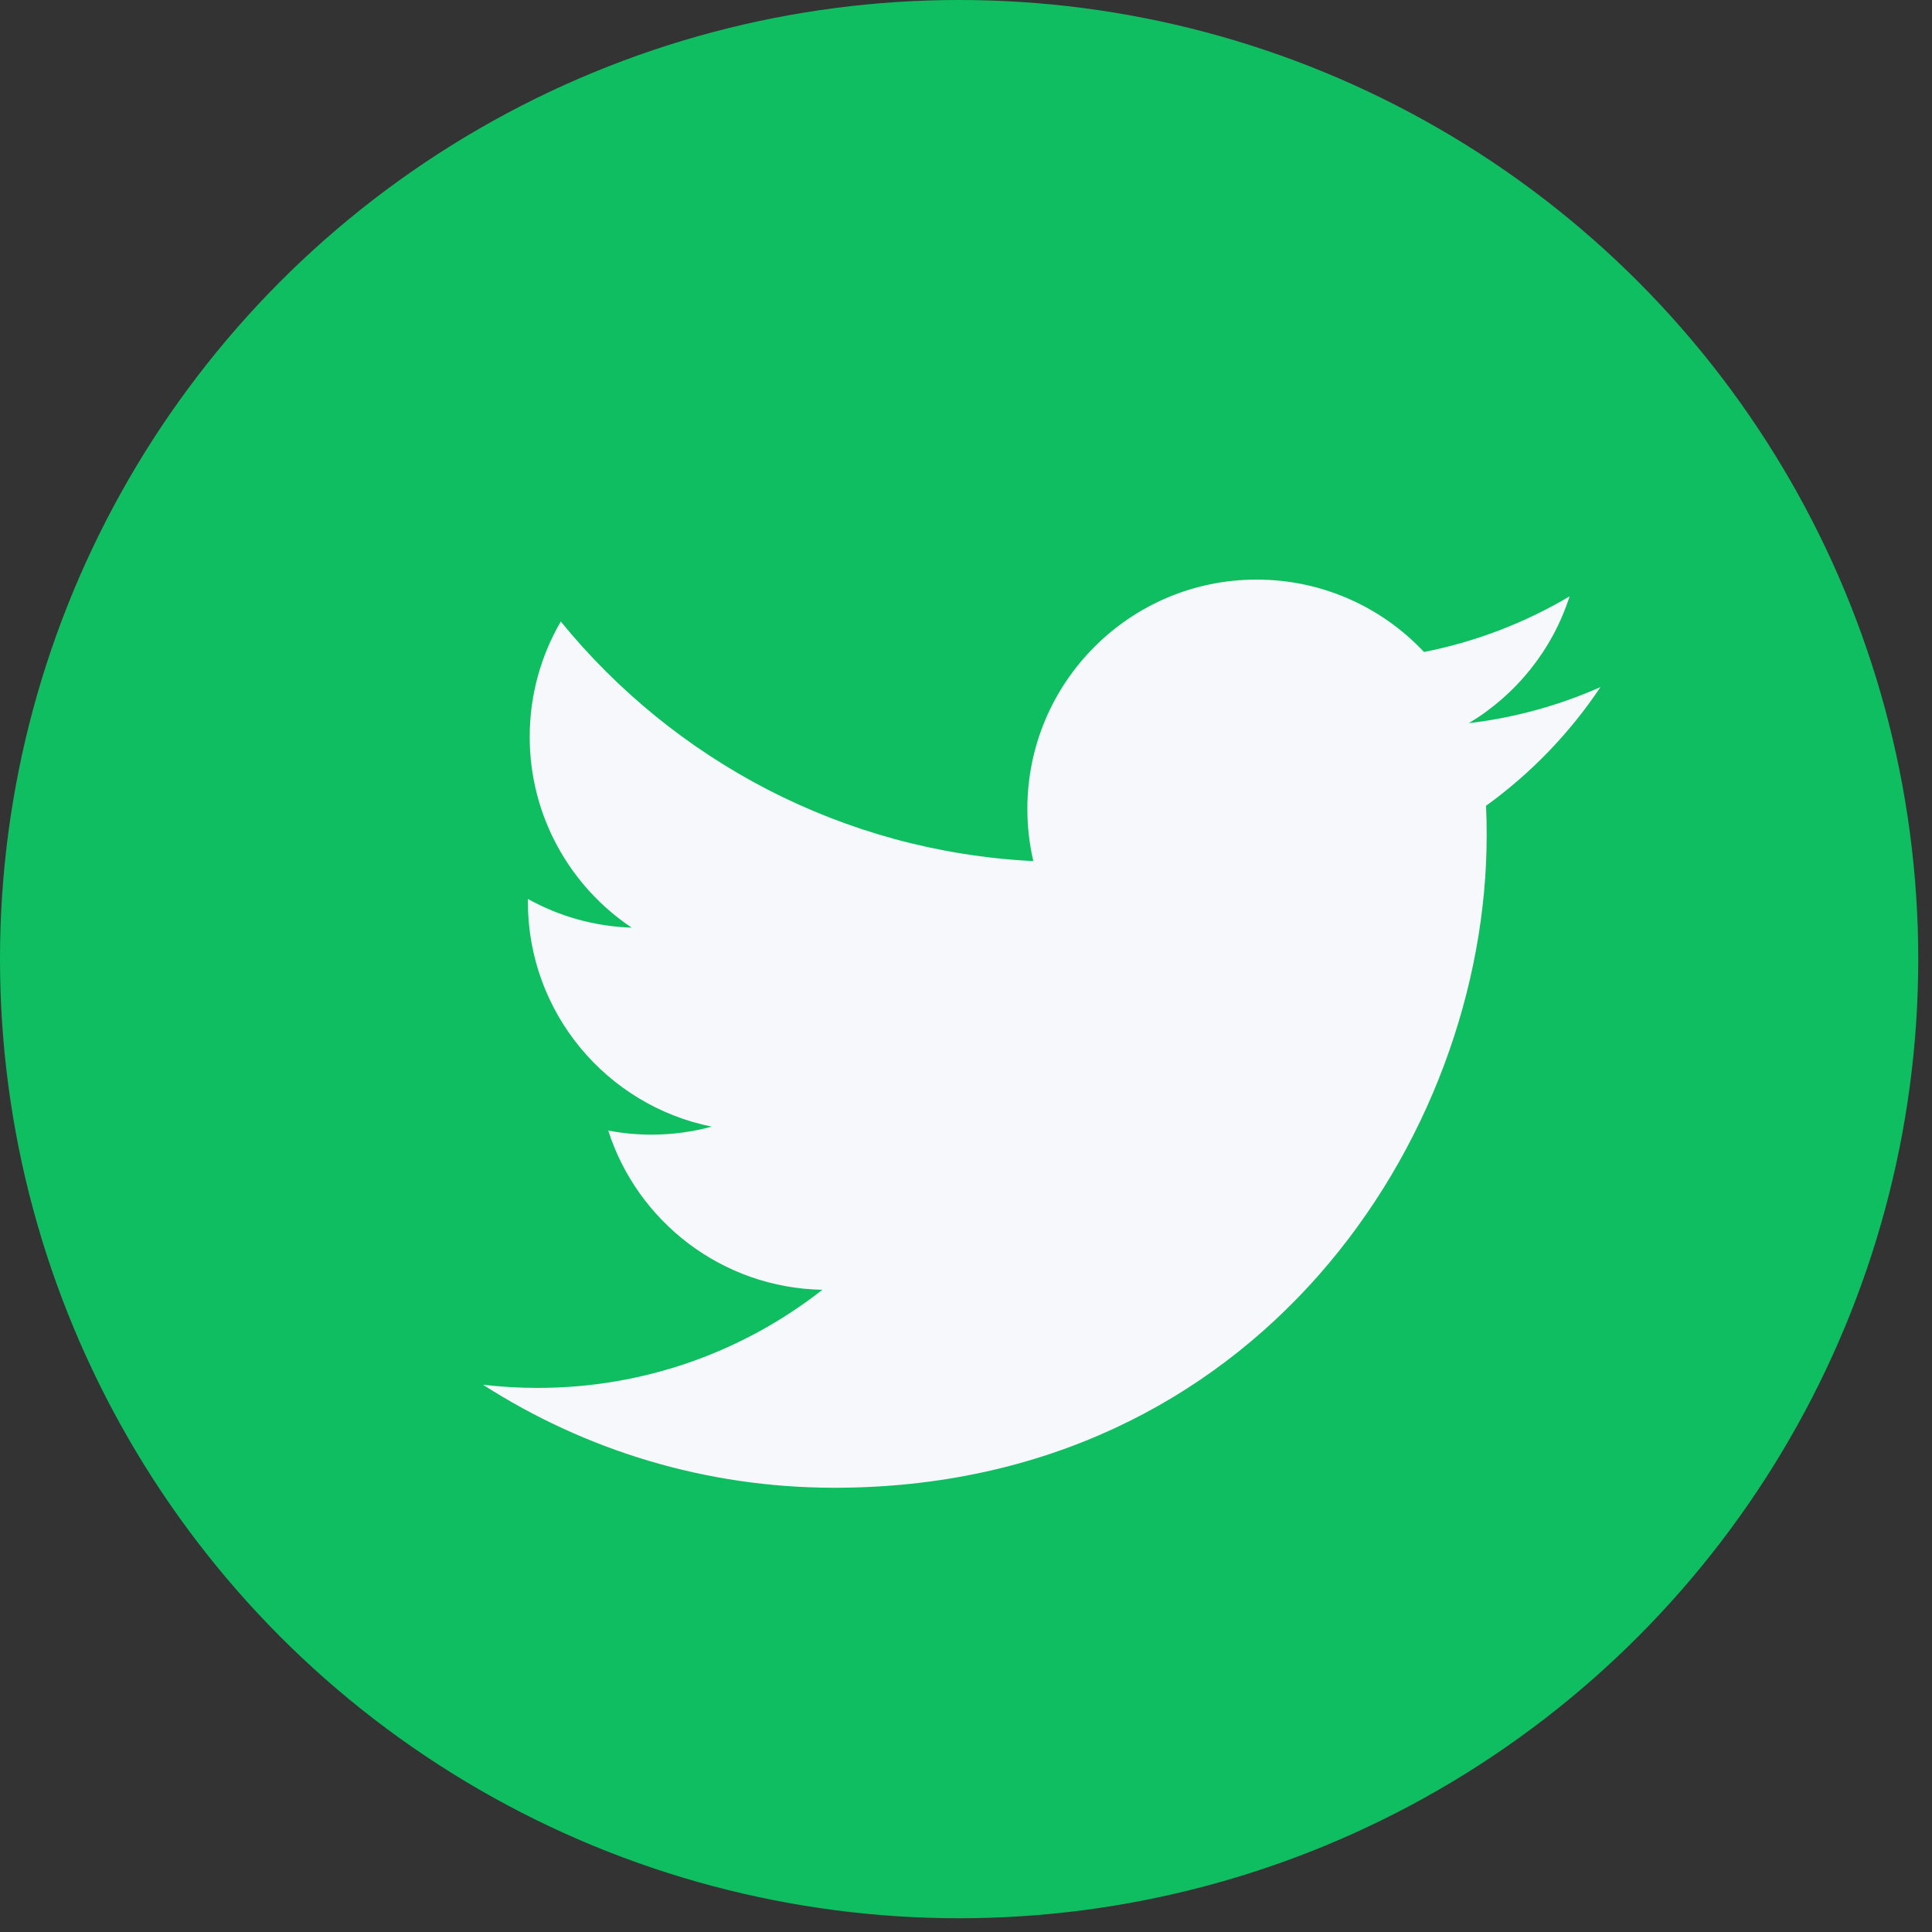 <?xml version="1.0" encoding="UTF-8"?>
<svg width="34px" height="34px" viewBox="0 0 34 34" version="1.1" xmlns="http://www.w3.org/2000/svg" xmlns:xlink="http://www.w3.org/1999/xlink">
    <rect x="0" y="0" width="34" height="34" fill="#333333" stroke="none"/>
    <!-- Generator: Sketch 63.1 (92452) - https://sketch.com -->
    <title>Twitter</title>
    <desc>Created with Sketch.</desc>
    <g id="1920" stroke="none" stroke-width="1" fill="none" fill-rule="evenodd">
        <g id="How-it-works-1920" transform="translate(-1246, -6758)" fill-rule="nonzero">
            <g id="Group-6" transform="translate(1089, 6697)">
                <g id="Social-Media" transform="translate(1, 60.721)">
                    <g id="Twitter" transform="translate(156, 0.279)">
                        <circle id="Oval" fill="#10BE62" cx="16.879" cy="16.879" r="16.879"></circle>
                        <path d="M28.165,12.092 C27.442,12.413 26.664,12.63 25.848,12.727 C26.681,12.227 27.32,11.438 27.622,10.495 C26.843,10.957 25.979,11.293 25.06,11.474 C24.324,10.69 23.276,10.2 22.114,10.2 C19.887,10.2 18.08,12.007 18.08,14.235 C18.08,14.551 18.116,14.859 18.185,15.154 C14.832,14.986 11.859,13.38 9.869,10.938 C9.522,11.534 9.322,12.227 9.322,12.967 C9.322,14.366 10.035,15.601 11.117,16.325 C10.456,16.304 9.834,16.123 9.29,15.82 C9.29,15.837 9.29,15.854 9.29,15.871 C9.29,17.826 10.681,19.456 12.526,19.827 C12.188,19.919 11.831,19.968 11.463,19.968 C11.203,19.968 10.95,19.943 10.704,19.896 C11.218,21.499 12.707,22.665 14.473,22.698 C13.092,23.78 11.353,24.425 9.462,24.425 C9.137,24.425 8.815,24.406 8.5,24.369 C10.285,25.514 12.406,26.182 14.684,26.182 C22.105,26.182 26.163,20.034 26.163,14.702 C26.163,14.527 26.16,14.353 26.152,14.18 C26.941,13.611 27.625,12.901 28.165,12.092 L28.165,12.092 Z" id="Shape" fill="#F7F8FB"></path>
                    </g>
                </g>
            </g>
        </g>
    </g>
</svg>
